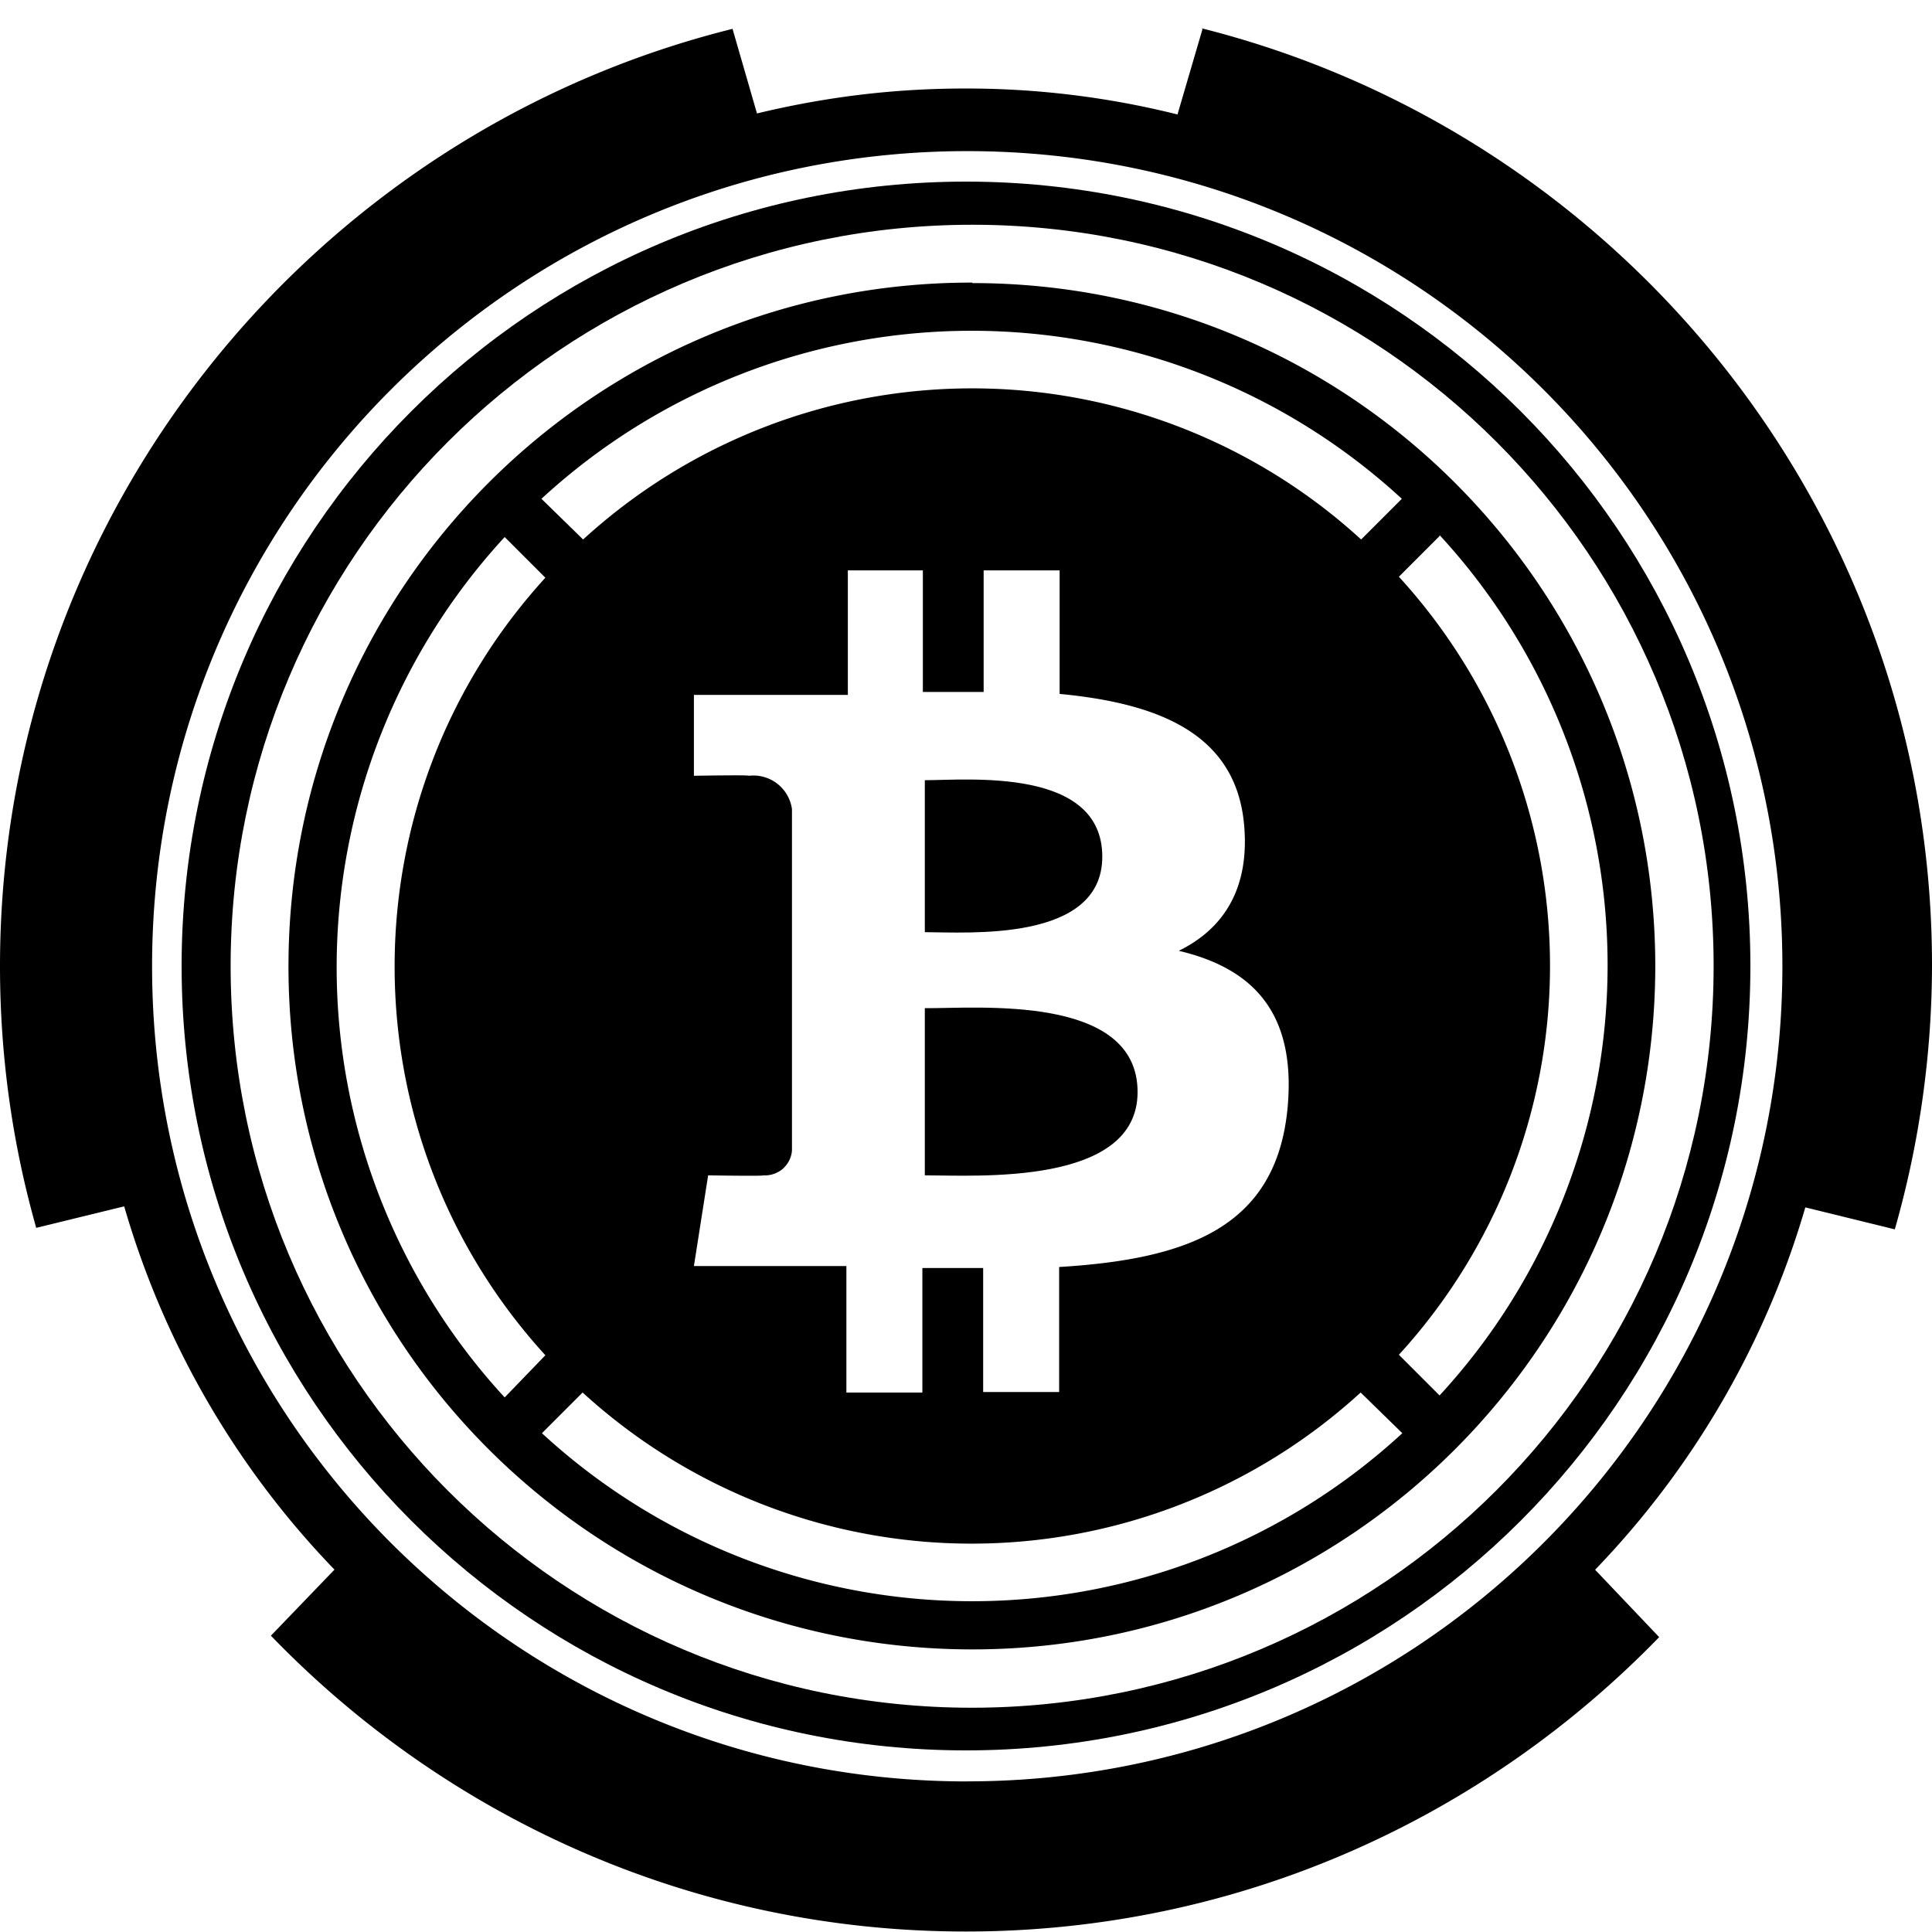 <svg width="32" height="32" fill="none" viewBox="0 0 32 32" xmlns="http://www.w3.org/2000/svg"><path fill="currentColor" fill-rule="evenodd" d="m19.916.486-.413 1.41a14.4 14.4 0 0 0-3.515-.43c-1.215 0-2.34.146-3.45.413L12.133.478C5.175 2.21 0 8.512 0 16.004c0 1.506.21 2.956.6 4.333l1.457-.356a14.44 14.44 0 0 0 3.483 6.017l-1.053 1.094c2.916 3.02 6.998 4.9 11.509 4.9s8.569-1.871 11.485-4.876L26.42 26a14.5 14.5 0 0 0 3.482-6.002l1.482.364A16 16 0 0 0 32 15.988C32 8.512 26.849 2.219 19.908.47zm-3.896 29.02c-7.46 0-13.501-6.043-13.501-13.502S8.56 2.503 16.02 2.503c7.46 0 13.502 6.042 13.502 13.501 0 7.46-6.042 13.501-13.502 13.501" clip-rule="evenodd"/><g clip-path="url(#stkwbtc__circleClip)"><g style="transform:scale(.812);transform-origin:50% 50%"><g fill="currentColor" clip-path="url(#stkwbtc__wrappedbtc__clip0_298_909)"><path d="M16 0C7.16 0 0 7.16 0 16s7.16 16 16 16 16-7.16 16-16S24.84 0 16 0m.12 31.13C7.77 31.13 1 24.36 1 16 1 7.65 7.77.88 16.13.88 24.48.88 31.25 7.65 31.25 16s-6.77 15.12-15.12 15.13z"/><path d="M16.13 2.06h-.02c-7.7 0-13.93 6.25-13.93 13.95s6.25 13.93 13.95 13.93c7.69 0 13.92-6.24 13.93-13.93 0-7.7-6.23-13.94-13.93-13.94zm8.76 4.41-.83.83a11.754 11.754 0 0 0-15.87 0l-.85-.83a12.947 12.947 0 0 1 17.55 0m-9.78 15.68v2.55h-1.55v-2.58h-3.11l.29-1.85s1.15.02 1.12 0c.15.01.29-.04.4-.13.11-.1.18-.23.19-.38V12.8a.794.794 0 0 0-.88-.68c.02-.02-1.12 0-1.12 0v-1.65h3.14V7.93h1.53v2.48h1.24V7.93h1.55v2.52c2 .19 3.58.8 3.76 2.64.13 1.34-.43 2.16-1.33 2.6 1.48.35 2.4 1.23 2.22 3.2-.23 2.45-2.05 3.09-4.66 3.25v2.55h-1.55v-2.53h-1.24zM6.59 7.25l.83.83c-4.1 4.49-4.1 11.37 0 15.86l-.83.86a12.947 12.947 0 0 1 0-17.55m.76 18.28.83-.83a11.754 11.754 0 0 0 15.87 0l.85.83a12.947 12.947 0 0 1-17.55 0m18.31-.77-.83-.83a11.754 11.754 0 0 0 0-15.87l.83-.83v-.02a12.947 12.947 0 0 1 0 17.55"/><path d="M18.78 13.77c0-1.83-2.75-1.56-3.62-1.56v3.1c.87 0 3.62.21 3.62-1.54m.72 4.8c0-2.01-3.29-1.7-4.34-1.71v3.41c1.05 0 4.34.22 4.34-1.7"/></g><defs><clipPath id="stkwbtc__wrappedbtc__clip0_298_909"><path fill="#fff" d="M0 0h32v32H0z"/></clipPath></defs></g></g><defs><clipPath id="stkwbtc__circleClip"><circle cx="16" cy="16" r="13"/></clipPath></defs></svg>